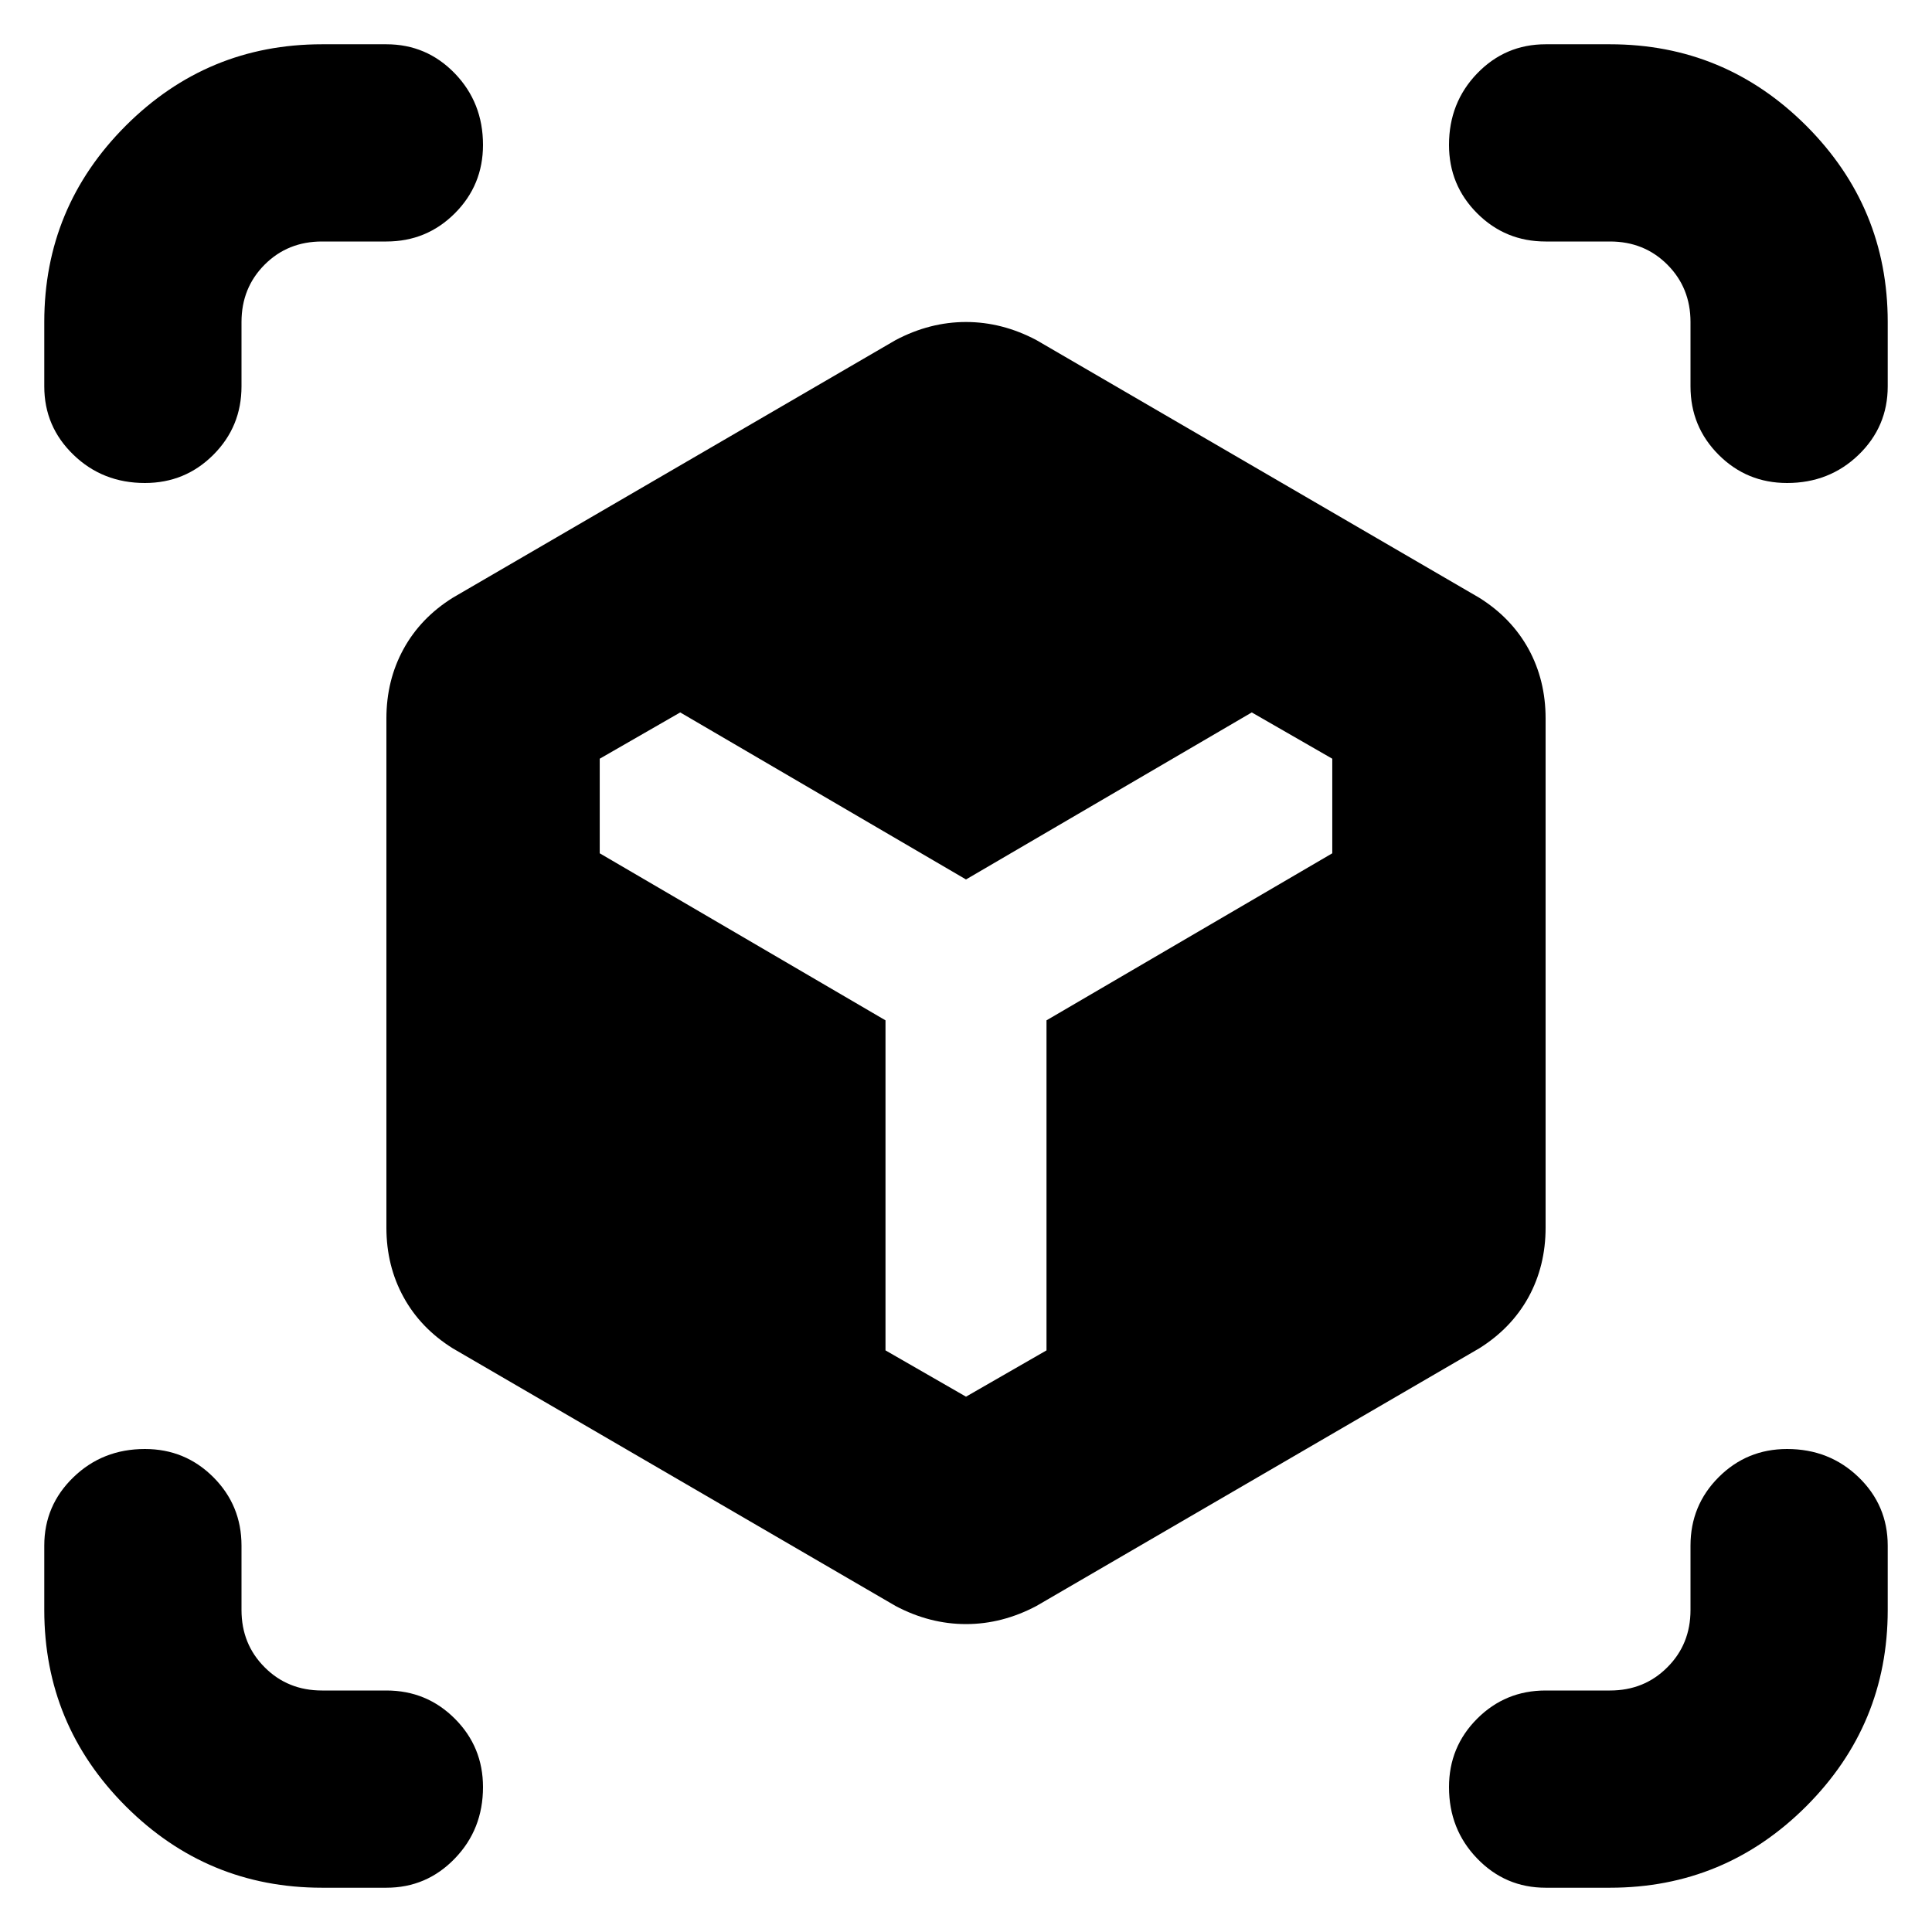 <svg xmlns="http://www.w3.org/2000/svg" height="24" width="24"><path d="M11.125 19.95 5.625 16.75Q5.225 16.5 5.013 16.113Q4.8 15.725 4.8 15.25V8.925Q4.8 8.45 5.013 8.062Q5.225 7.675 5.625 7.425L11.125 4.225Q11.55 4 12 4Q12.45 4 12.875 4.225L18.375 7.425Q18.775 7.675 18.988 8.062Q19.2 8.45 19.2 8.925V15.25Q19.2 15.725 18.988 16.113Q18.775 16.5 18.375 16.75L12.875 19.95Q12.45 20.175 12 20.175Q11.55 20.175 11.125 19.95ZM1.8 6Q1.275 6 0.913 5.65Q0.55 5.3 0.55 4.8V4Q0.55 2.575 1.562 1.562Q2.575 0.55 4 0.55H4.8Q5.3 0.55 5.65 0.912Q6 1.275 6 1.8Q6 2.3 5.65 2.65Q5.3 3 4.8 3H4Q3.575 3 3.288 3.287Q3 3.575 3 4V4.8Q3 5.3 2.65 5.65Q2.3 6 1.8 6ZM4 23.45Q2.575 23.45 1.562 22.438Q0.55 21.425 0.55 20V19.2Q0.55 18.7 0.913 18.35Q1.275 18 1.8 18Q2.3 18 2.65 18.35Q3 18.7 3 19.2V20Q3 20.425 3.288 20.712Q3.575 21 4 21H4.8Q5.3 21 5.65 21.35Q6 21.7 6 22.2Q6 22.725 5.65 23.087Q5.3 23.45 4.8 23.45ZM19.2 23.45Q18.7 23.45 18.35 23.087Q18 22.725 18 22.2Q18 21.7 18.35 21.35Q18.7 21 19.2 21H20Q20.425 21 20.712 20.712Q21 20.425 21 20V19.2Q21 18.7 21.35 18.35Q21.7 18 22.2 18Q22.725 18 23.088 18.35Q23.45 18.7 23.45 19.2V20Q23.45 21.425 22.438 22.438Q21.425 23.45 20 23.45ZM22.2 6Q21.7 6 21.35 5.65Q21 5.3 21 4.8V4Q21 3.575 20.712 3.287Q20.425 3 20 3H19.2Q18.7 3 18.35 2.65Q18 2.3 18 1.8Q18 1.275 18.35 0.912Q18.7 0.55 19.2 0.55H20Q21.425 0.55 22.438 1.562Q23.45 2.575 23.45 4V4.8Q23.45 5.3 23.088 5.65Q22.725 6 22.2 6ZM12 17.35 13 16.775V12.675L16.55 10.6V9.425L15.55 8.85L12 10.925L8.45 8.85L7.45 9.425V10.6L11 12.675V16.775Z"/></svg>
